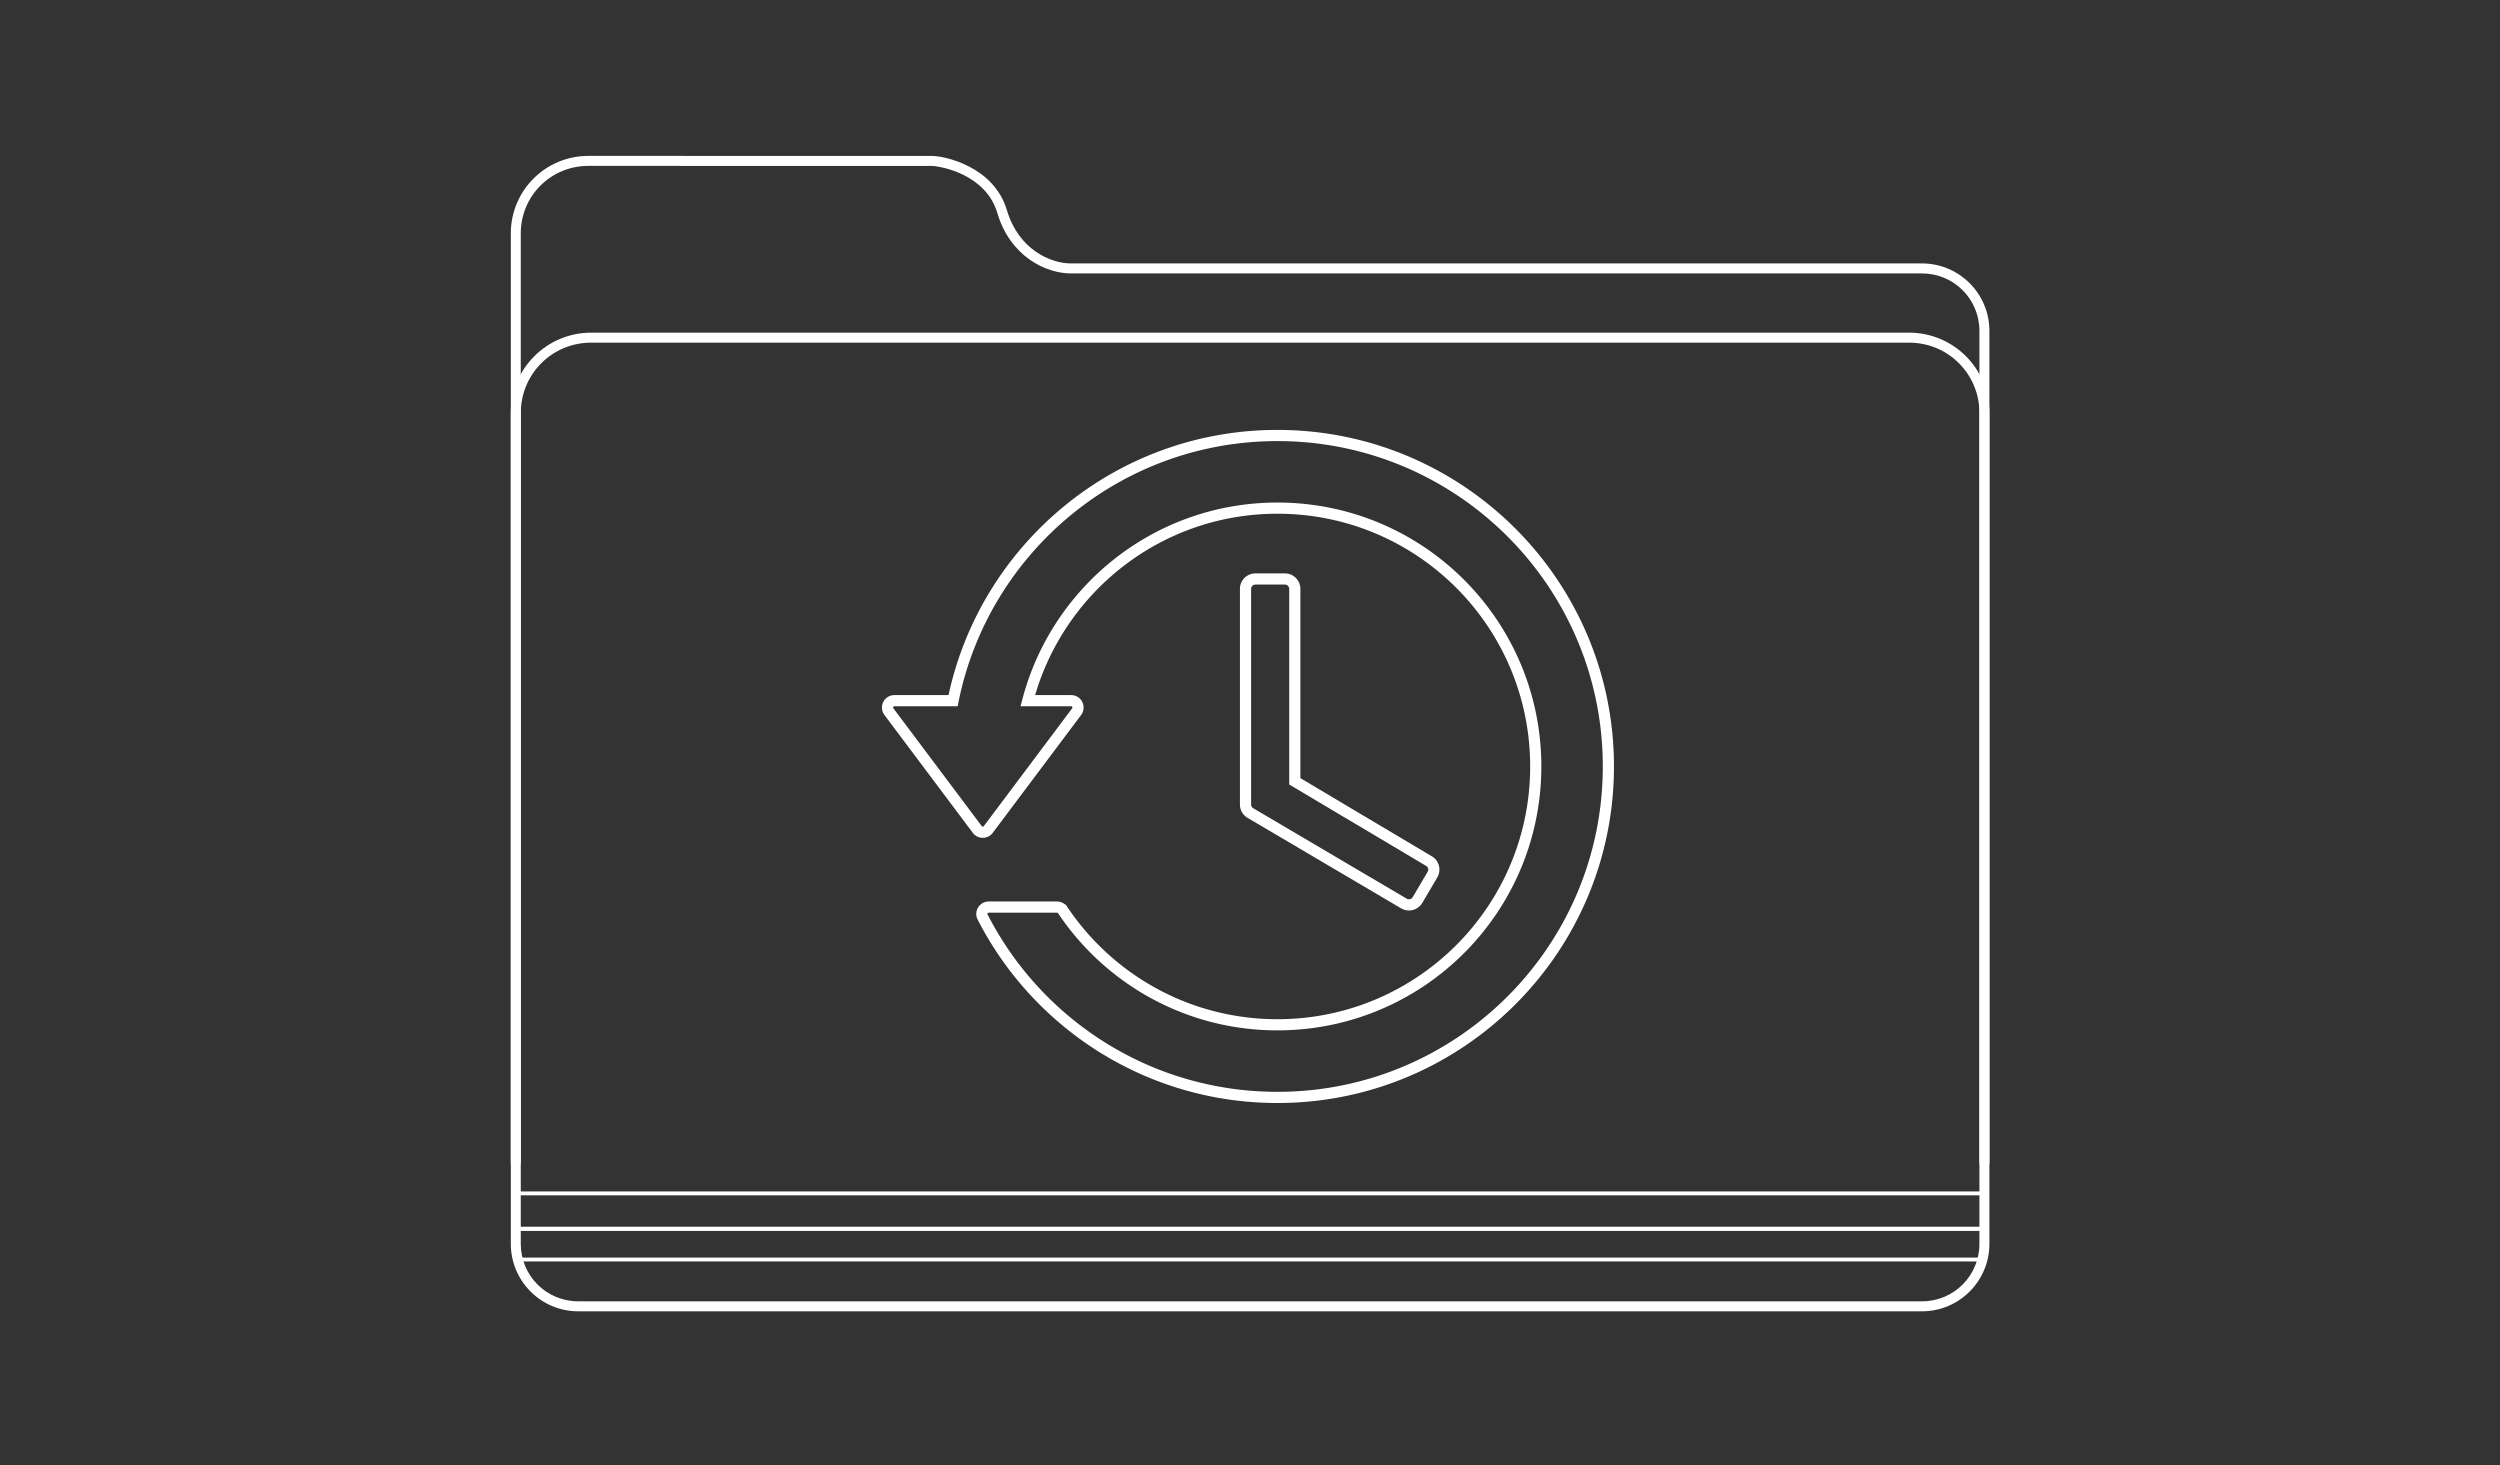 <?xml version="1.0" encoding="UTF-8" standalone="no"?>
<!-- Created with Inkscape (http://www.inkscape.org/) -->

<svg
   xmlns:dc="http://purl.org/dc/elements/1.1/"
   xmlns:cc="http://creativecommons.org/ns#"
   xmlns:rdf="http://www.w3.org/1999/02/22-rdf-syntax-ns#"
   xmlns:svg="http://www.w3.org/2000/svg"
   xmlns="http://www.w3.org/2000/svg"
   xmlns:xlink="http://www.w3.org/1999/xlink"
   xmlns:sodipodi="http://sodipodi.sourceforge.net/DTD/sodipodi-0.dtd"
   xmlns:inkscape="http://www.inkscape.org/namespaces/inkscape"
   width="598.885"
   height="350.993"
   viewBox="0 0 158.455 92.867"
   version="1.1"
   id="svg9136"
   inkscape:version="0.91 r13725"
   sodipodi:docname="controller.svg">
  <rect x="0" y="0" width="158.455" height="92.867" fill="#333333" stroke="none"/>
  <defs
     id="defs9130">
    <linearGradient
       id="linearGradient5373"
       inkscape:collect="always">
      <stop
         id="stop5363"
         offset="0"
         style="stop-color:#8f9299;stop-opacity:1" />
      <stop
         style="stop-color:#9f9fa1;stop-opacity:1"
         offset="0.059"
         id="stop5365" />
      <stop
         id="stop5367"
         offset="0.497"
         style="stop-color:#84878e;stop-opacity:1" />
      <stop
         style="stop-color:#5e6166;stop-opacity:1"
         offset="0.883"
         id="stop5369" />
      <stop
         id="stop5371"
         offset="1"
         style="stop-color:#575a5f;stop-opacity:1" />
    </linearGradient>
    <linearGradient
       inkscape:collect="always"
       xlink:href="#linearGradient5016"
       id="linearGradient7955"
       gradientUnits="userSpaceOnUse"
       gradientTransform="matrix(0.186,0,0,0.186,261.248,300.99)"
       x1="-1207.749"
       y1="-202.216"
       x2="-978.27"
       y2="106.67" />
    <linearGradient
       inkscape:collect="always"
       id="linearGradient5016">
      <stop
         style="stop-color:#8f9299;stop-opacity:1"
         offset="0"
         id="stop5012" />
      <stop
         id="stop5351"
         offset="0.012"
         style="stop-color:#9f9fa1;stop-opacity:1" />
      <stop
         style="stop-color:#84878e;stop-opacity:1"
         offset="0.497"
         id="stop5359" />
      <stop
         id="stop5065"
         offset="0.883"
         style="stop-color:#5e6166;stop-opacity:1" />
      <stop
         style="stop-color:#575a5f;stop-opacity:1"
         offset="1"
         id="stop5014" />
    </linearGradient>
    <linearGradient
       inkscape:collect="always"
       xlink:href="#linearGradient5373"
       id="linearGradient5361-1"
       gradientUnits="userSpaceOnUse"
       gradientTransform="matrix(0.703,0,0,0.703,908.586,140.77)"
       x1="-1236.502"
       y1="-233.665"
       x2="-978.27"
       y2="106.67" />
  </defs>
  <sodipodi:namedview
     id="syscarousel"
     pagecolor="#ffffff"
     bordercolor="#666666"
     borderopacity="1.0"
     inkscape:pageopacity="0.0"
     inkscape:pageshadow="2"
     inkscape:zoom="0.99"
     inkscape:cx="266.77424"
     inkscape:cy="197.8786"
     inkscape:document-units="px"
     inkscape:current-layer="layer1"
     showgrid="false"
     units="px"
     inkscape:window-width="1440"
     inkscape:window-height="808"
     inkscape:window-x="-5"
     inkscape:window-y="121"
     inkscape:window-maximized="0"
     fit-margin-top="0"
     fit-margin-left="0"
     fit-margin-right="0"
     fit-margin-bottom="0"
     inkscape:snap-global="true"
     inkscape:snap-bbox="true"
     inkscape:bbox-paths="true"
     inkscape:bbox-nodes="true"
     showguides="false" />
  <g
     inkscape:label="Layer 1"
     inkscape:groupmode="layer"
     id="layer1"
     transform="translate(9.201,-238.949)">
    <g
       transform="matrix(0.068,0,0,0.068,13.373,279.02)"
       id="g5316"
       style="fill:#ffffff;fill-opacity:1;stroke:#ffffff;stroke-width:7.735;stroke-miterlimit:4;stroke-dasharray:none" />
    <g
       id="g4558"
       transform="matrix(1.077,0,0,1.077,33.084,-35.304)">
      <path
         inkscape:connector-curvature="0"
         id="path7905"
         d="m -4.639,263.82 c -2.521,0 -4.561,2.039 -4.561,4.561 l 0,5.74 0,1.672 0,52.051 c 0,2.195 1.776,3.973 3.971,3.973 l 79.072,0 c 2.195,0 3.973,-1.778 3.973,-3.973 l 0,-53.723 c 0,-2.195 -1.777,-3.973 -3.973,-3.973 l -49.027,0 -1.061,0 c -1.182,0 -3.07,-0.807 -3.76,-3.133 -0.391,-1.318 -1.347,-2.124 -2.266,-2.588 -0.918,-0.464 -1.774,-0.605 -2.166,-0.605 -5.456,3.2e-4 -15.394,-0.002 -19.91,-0.002 z m 0,0.588 c 4.415,0 14.666,0.002 20.203,0.002 0.222,0 1.078,0.125 1.9,0.541 0.823,0.416 1.634,1.102 1.969,2.232 0.762,2.571 2.874,3.553 4.322,3.553 l 1.061,0 49.027,0 c 1.88,0 3.385,1.505 3.385,3.385 l 0,53.723 c 0,1.88 -1.505,3.385 -3.385,3.385 l -79.072,0 c -1.88,0 -3.385,-1.505 -3.385,-3.385 l 0,-52.051 0,-1.672 0,-5.74 c 0,-2.206 1.768,-3.973 3.975,-3.973 z"
         style="color:#000000;font-style:normal;font-variant:normal;font-weight:normal;font-stretch:normal;font-size:medium;line-height:normal;font-family:sans-serif;text-indent:0;text-align:start;text-decoration:none;text-decoration-line:none;text-decoration-style:solid;text-decoration-color:#000000;letter-spacing:normal;word-spacing:normal;text-transform:none;direction:ltr;writing-mode:lr-tb;syscarouselline-shift:syscarouselline;text-anchor:start;white-space:normal;clip-rule:nonzero;display:inline;overflow:visible;visibility:visible;opacity:1;isolation:auto;mix-blend-mode:normal;color-interpolation:sRGB;color-interpolation-filters:linearRGB;solid-color:#000000;solid-opacity:1;fill:#ffffff;fill-opacity:1;fill-rule:nonzero;stroke:none;stroke-width:0.588;stroke-linecap:butt;stroke-linejoin:miter;stroke-miterlimit:4;stroke-dasharray:none;stroke-dashoffset:0;stroke-opacity:1;color-rendering:auto;image-rendering:auto;shape-rendering:auto;text-rendering:auto;enable-background:accumulate" />
      <path
         inkscape:connector-curvature="0"
         id="path7907"
         d="m -4.471,274.223 c -2.615,0 -4.73,2.115 -4.73,4.73 l 0,7.346 0,31.838 0,4.979 0.588,0 0,-4.979 0,-31.838 0,-7.346 c 0,-2.3 1.843,-4.143 4.143,-4.143 l 77.557,0 c 2.3,0 4.143,1.843 4.143,4.143 l 0,7.346 0,31.838 0,4.979 0.588,0 0,-4.979 0,-31.838 0,-7.346 c 0,-2.615 -2.115,-4.73 -4.73,-4.73 z"
         style="color:#000000;font-style:normal;font-variant:normal;font-weight:normal;font-stretch:normal;font-size:medium;line-height:normal;font-family:sans-serif;text-indent:0;text-align:start;text-decoration:none;text-decoration-line:none;text-decoration-style:solid;text-decoration-color:#000000;letter-spacing:normal;word-spacing:normal;text-transform:none;direction:ltr;writing-mode:lr-tb;syscarouselline-shift:syscarouselline;text-anchor:start;white-space:normal;clip-rule:nonzero;display:inline;overflow:visible;visibility:visible;opacity:1;isolation:auto;mix-blend-mode:normal;color-interpolation:sRGB;color-interpolation-filters:linearRGB;solid-color:#000000;solid-opacity:1;fill:#ffffff;fill-opacity:1;fill-rule:nonzero;stroke:none;stroke-width:0.588;stroke-linecap:butt;stroke-linejoin:miter;stroke-miterlimit:4;stroke-dasharray:none;stroke-dashoffset:0;stroke-opacity:1;color-rendering:auto;image-rendering:auto;shape-rendering:auto;text-rendering:auto;enable-background:accumulate" />
      <path
         inkscape:connector-curvature="0"
         id="rect7909"
         d="m -9.021,324.762 0,0.115 0,2.197 86.658,0 0,-2.312 z m 0.229,0.229 86.201,0 0,1.855 -86.201,0 z"
         style="color:#000000;font-style:normal;font-variant:normal;font-weight:normal;font-stretch:normal;font-size:medium;line-height:normal;font-family:sans-serif;text-indent:0;text-align:start;text-decoration:none;text-decoration-line:none;text-decoration-style:solid;text-decoration-color:#000000;letter-spacing:normal;word-spacing:normal;text-transform:none;direction:ltr;writing-mode:lr-tb;syscarouselline-shift:syscarouselline;text-anchor:start;white-space:normal;clip-rule:nonzero;display:inline;overflow:visible;visibility:visible;opacity:1;isolation:auto;mix-blend-mode:normal;color-interpolation:sRGB;color-interpolation-filters:linearRGB;solid-color:#000000;solid-opacity:1;fill:#ffffff;fill-opacity:1;fill-rule:nonzero;stroke:none;stroke-width:0.228;stroke-linecap:butt;stroke-linejoin:miter;stroke-miterlimit:4;stroke-dasharray:none;stroke-dashoffset:0;stroke-opacity:1;color-rendering:auto;image-rendering:auto;shape-rendering:auto;text-rendering:auto;enable-background:accumulate" />
      <g
         transform="matrix(0.068,0,0,0.068,13.373,278.944)"
         id="g4927"
         style="fill:none;fill-opacity:1;stroke:#ffffff;stroke-width:7.735;stroke-miterlimit:4;stroke-dasharray:none">
        <g
           id="g4925"
           style="fill:none;fill-opacity:1;stroke:#ffffff;stroke-width:9.669;stroke-miterlimit:4;stroke-dasharray:none">
          <path
             id="path4921"
             d="m 331.5,19.57 c -138.623,0 -254.283,98.592 -280.711,229.5 L 0,249.07 a 5.93,5.93 0 0 0 -4.744,9.486 l 76.5,102 a 5.93,5.93 0 0 0 9.488,0 l 76.5,-102 A 5.93,5.93 0 0 0 153,249.07 l -37.557,0 C 140.651,153.219 227.67,82.43 331.5,82.43 c 123.557,0 223.57,100.013 223.57,223.57 0,123.557 -100.013,223.57 -223.57,223.57 -77.498,0 -145.719,-39.397 -185.84,-99.242 a 5.93,5.93 0 0 0 -4.926,-2.629 l -59.084,0 a 5.93,5.93 0 0 0 -5.277,8.631 C 123.819,529.008 220.286,592.43 331.5,592.43 489.617,592.43 617.93,464.117 617.93,306 617.93,147.882 489.617,19.57 331.5,19.57 Z"
             style="fill:none;fill-opacity:1;stroke:#ffffff;stroke-width:9.669;stroke-miterlimit:4;stroke-dasharray:none"
             inkscape:connector-curvature="0" />
          <path
             id="polygon4923"
             d="m 318.75,119.744 a 8.572,8.572 0 0 0 -8.572,8.572 l 0,186.609 a 8.572,8.572 0 0 0 4.221,7.385 l 132.881,78.309 a 8.572,8.572 0 0 0 11.734,-3.029 l 12.955,-21.955 a 8.572,8.572 0 0 0 -3.002,-11.723 l -116.145,-69.061 0,-166.535 A 8.572,8.572 0 0 0 344.25,119.744 Z"
             style="fill:none;fill-opacity:1;stroke:#ffffff;stroke-width:9.669;stroke-miterlimit:4;stroke-dasharray:none"
             transform="translate(-6.286,24)"
             inkscape:connector-curvature="0" />
        </g>
      </g>
      <path
         inkscape:connector-curvature="0"
         id="rect5420"
         d="m -9.021,326.846 0,0.115 0,1.922 86.658,0 0,-2.037 z m 0.229,0.229 86.201,0 0,1.58 -86.201,0 z"
         style="color:#000000;font-style:normal;font-variant:normal;font-weight:normal;font-stretch:normal;font-size:medium;line-height:normal;font-family:sans-serif;text-indent:0;text-align:start;text-decoration:none;text-decoration-line:none;text-decoration-style:solid;text-decoration-color:#000000;letter-spacing:normal;word-spacing:normal;text-transform:none;direction:ltr;writing-mode:lr-tb;syscarouselline-shift:syscarouselline;text-anchor:start;white-space:normal;clip-rule:nonzero;display:inline;overflow:visible;visibility:visible;opacity:1;isolation:auto;mix-blend-mode:normal;color-interpolation:sRGB;color-interpolation-filters:linearRGB;solid-color:#000000;solid-opacity:1;fill:#ffffff;fill-opacity:1;fill-rule:nonzero;stroke:none;stroke-width:0.228;stroke-linecap:butt;stroke-linejoin:miter;stroke-miterlimit:4;stroke-dasharray:none;stroke-dashoffset:0;stroke-opacity:1;color-rendering:auto;image-rendering:auto;shape-rendering:auto;text-rendering:auto;enable-background:accumulate" />
    </g>
  </g>
</svg>
